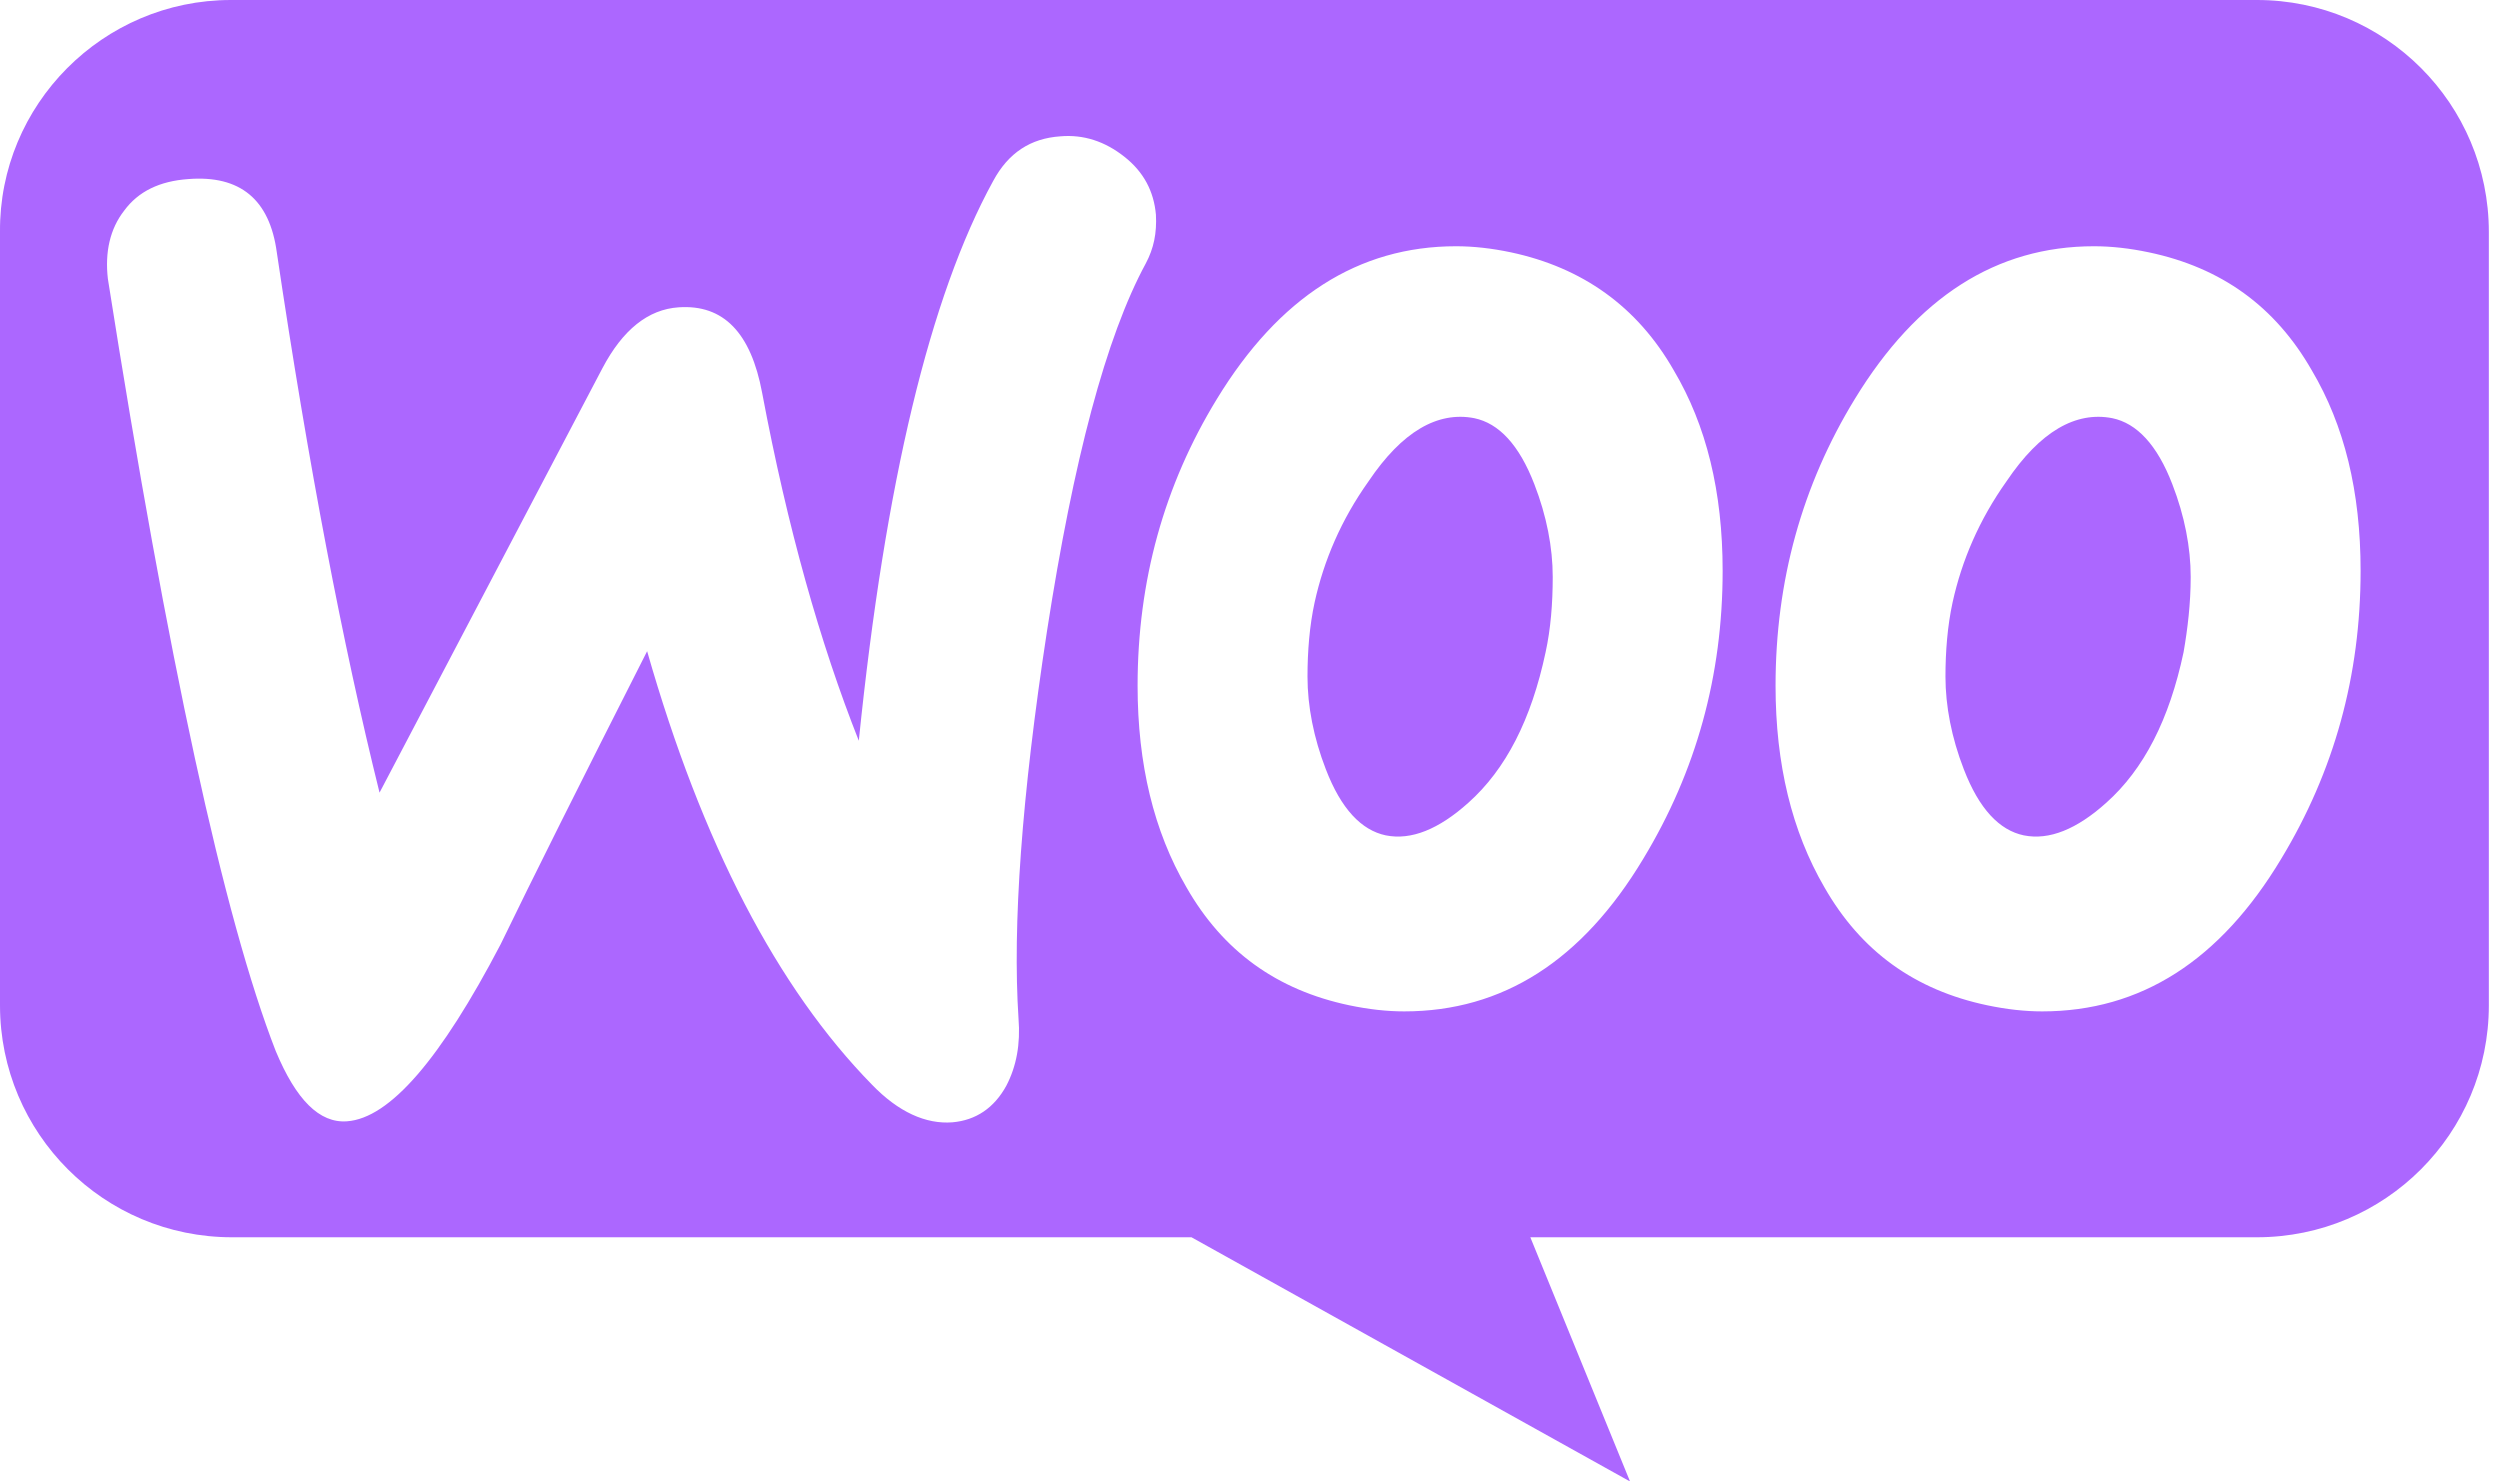 <svg width="54" height="32" viewBox="0 0 54 32" fill="none" xmlns="http://www.w3.org/2000/svg">
<path fill-rule="evenodd" clip-rule="evenodd" d="M48.748 0H4.989C2.22 0 -0.022 2.264 0 5.011V21.714C0 24.483 2.242 26.725 5.011 26.725H25.736L35.209 32L33.055 26.725H48.748C51.517 26.725 53.759 24.483 53.759 21.714V5.011C53.759 2.242 51.517 0 48.748 0ZM4.066 3.868C3.451 3.912 2.989 4.132 2.682 4.55C2.374 4.945 2.264 5.45 2.33 6.022C3.627 14.264 4.835 19.824 5.956 22.703C6.396 23.758 6.901 24.264 7.495 24.22C8.418 24.154 9.517 22.879 10.814 20.396C11.495 18.989 12.55 16.879 13.978 14.066C15.165 18.22 16.791 21.341 18.835 23.429C19.407 24.022 20 24.286 20.572 24.242C21.077 24.198 21.473 23.934 21.737 23.451C21.956 23.033 22.044 22.549 22 22C21.869 20 22.066 17.209 22.616 13.626C23.187 9.934 23.89 7.275 24.748 5.692C24.923 5.363 24.989 5.033 24.968 4.637C24.923 4.132 24.704 3.714 24.286 3.385C23.869 3.055 23.407 2.901 22.901 2.945C22.264 2.989 21.781 3.297 21.451 3.912C20.088 6.396 19.121 10.418 18.55 16C17.715 13.89 17.012 11.407 16.462 8.484C16.22 7.187 15.627 6.572 14.66 6.638C14 6.682 13.451 7.121 13.011 7.956L8.198 17.121C7.407 13.934 6.66 10.044 5.979 5.451C5.825 4.308 5.187 3.78 4.066 3.868ZM46.418 5.451C47.978 5.78 49.143 6.615 49.935 8C50.638 9.187 50.989 10.615 50.989 12.33C50.989 14.594 50.418 16.66 49.275 18.549C47.956 20.747 46.242 21.846 44.11 21.846C43.737 21.846 43.341 21.802 42.923 21.714C41.363 21.385 40.198 20.55 39.407 19.165C38.704 17.956 38.352 16.506 38.352 14.813C38.352 12.55 38.923 10.484 40.066 8.615C41.407 6.418 43.121 5.319 45.231 5.319C45.605 5.319 46.001 5.363 46.418 5.451ZM45.495 17.34C46.308 16.615 46.858 15.539 47.165 14.088C47.253 13.582 47.319 13.033 47.319 12.462C47.319 11.824 47.187 11.143 46.923 10.461C46.594 9.605 46.154 9.143 45.627 9.033C44.836 8.879 44.066 9.319 43.341 10.396C42.748 11.231 42.374 12.11 42.176 13.011C42.066 13.517 42.022 14.066 42.022 14.615C42.022 15.253 42.154 15.934 42.418 16.615C42.748 17.473 43.187 17.934 43.715 18.044C44.264 18.154 44.858 17.912 45.495 17.34ZM36.154 8C35.363 6.615 34.176 5.78 32.638 5.451C32.22 5.363 31.825 5.319 31.451 5.319C29.341 5.319 27.627 6.418 26.286 8.616C25.143 10.484 24.572 12.55 24.572 14.813C24.572 16.506 24.923 17.956 25.627 19.165C26.418 20.55 27.583 21.385 29.143 21.714C29.561 21.802 29.956 21.846 30.33 21.846C32.462 21.846 34.176 20.747 35.495 18.549C36.638 16.66 37.209 14.593 37.209 12.33C37.209 10.615 36.857 9.187 36.154 8V8ZM33.385 14.088C33.077 15.539 32.528 16.616 31.715 17.341C31.077 17.912 30.484 18.154 29.934 18.044C29.407 17.934 28.967 17.473 28.638 16.616C28.374 15.934 28.242 15.253 28.242 14.616C28.242 14.066 28.286 13.517 28.396 13.011C28.594 12.11 28.967 11.231 29.561 10.396C30.286 9.319 31.055 8.879 31.846 9.033C32.374 9.143 32.813 9.605 33.143 10.462C33.407 11.143 33.539 11.825 33.539 12.462C33.539 13.033 33.495 13.583 33.385 14.088Z" fill="#AC67FF"/>
</svg>
